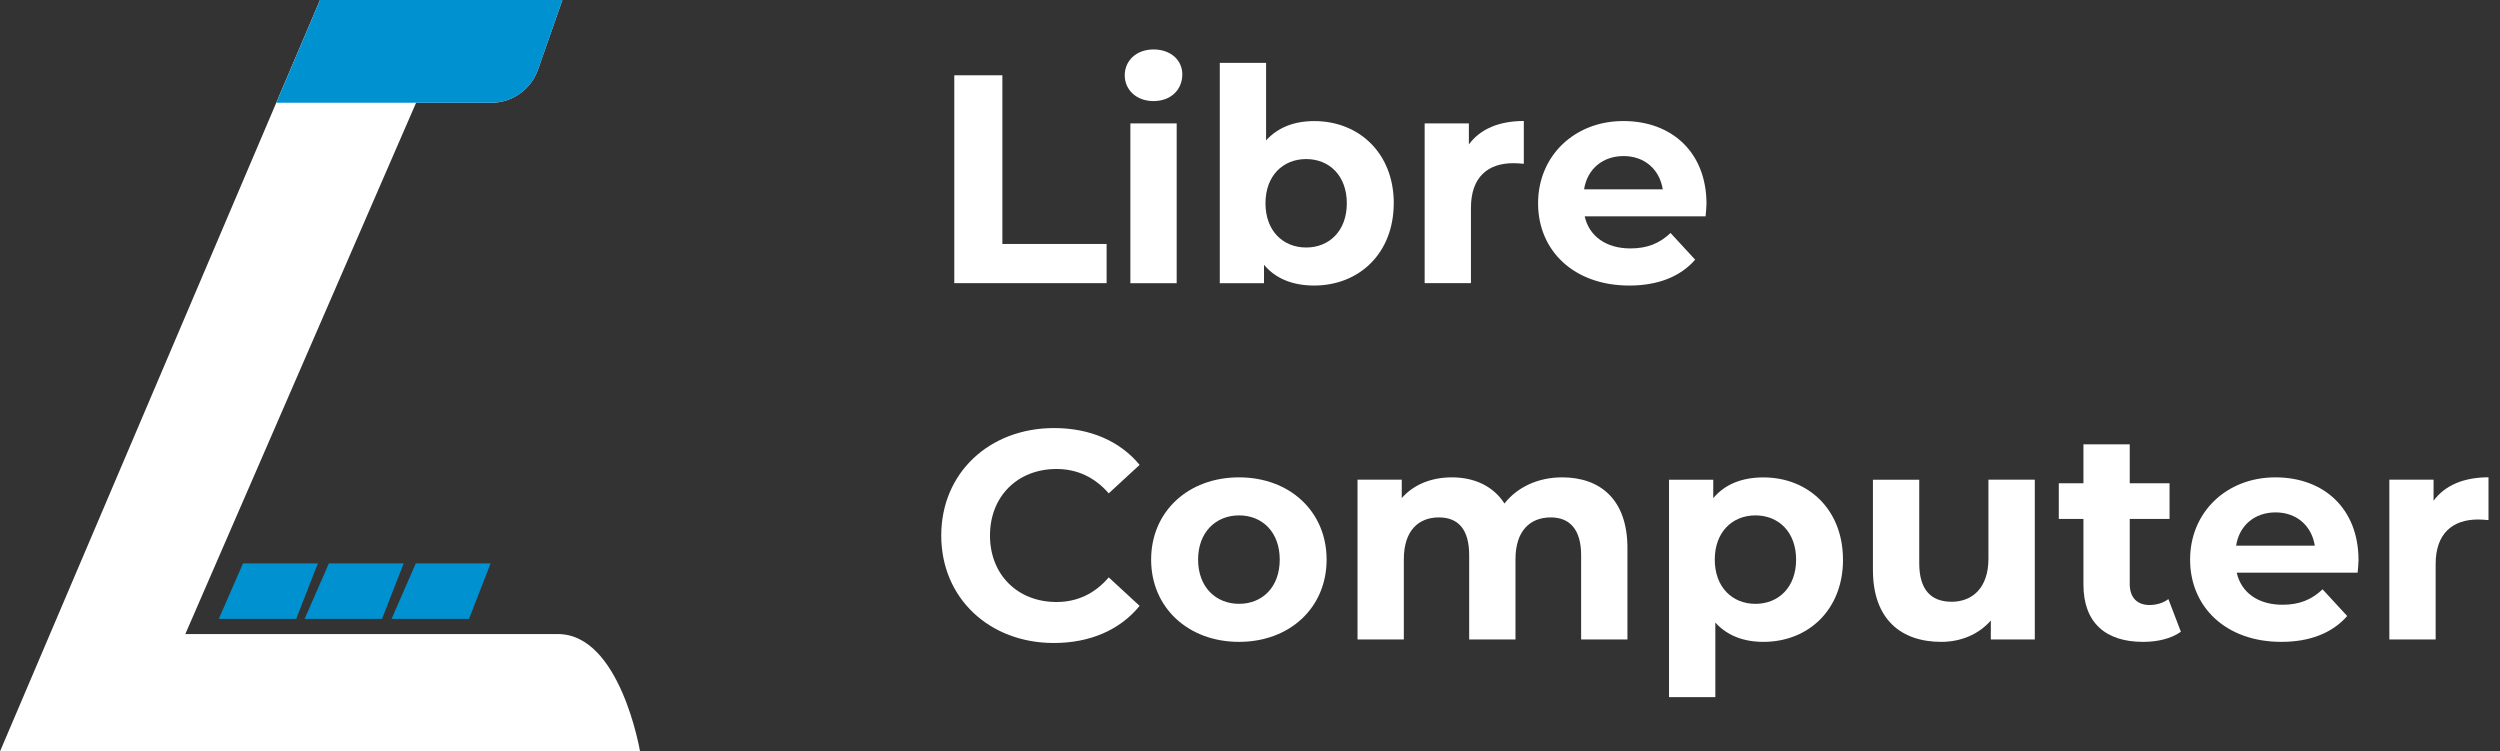 <svg width="173" height="52" viewBox="0 0 173 52" fill="none" xmlns="http://www.w3.org/2000/svg">
<rect x="0" y="0" width="173" height="52" fill="#333333" stroke="none"/>
<g clip-path="url(#clip0_2394_4495)">
<path d="M28.793 7.111L12.824 43.877H38.606C42.928 43.877 44.291 52 44.291 52H0L22.146 0H38.916L37.229 4.814C36.748 6.187 35.448 7.111 33.99 7.111H28.79H28.793Z" fill="white"/>
<path d="M20.498 42.826H15.14L16.816 38.989H21.994L20.498 42.826Z" fill="#0091D1"/>
<path d="M26.436 42.826H21.081L22.757 38.989H27.936L26.436 42.826Z" fill="#0091D1"/>
<path d="M32.454 42.826H27.096L28.772 38.989H33.951L32.454 42.826Z" fill="#0091D1"/>
<path d="M28.793 7.111H33.993C35.451 7.111 36.748 6.191 37.233 4.814L38.919 0H22.149L19.121 7.111H28.793Z" fill="#0091D1"/>
<path d="M66.037 5.21H69.364V16.882H76.577V19.594H66.037V5.21Z" fill="white"/>
<path d="M77.832 5.21C77.832 4.202 78.633 3.422 79.824 3.422C81.015 3.422 81.816 4.163 81.816 5.147C81.816 6.215 81.015 6.995 79.824 6.995C78.633 6.995 77.832 6.215 77.832 5.207V5.21ZM78.222 8.541H81.426V19.598H78.222V8.541Z" fill="white"/>
<path d="M96.446 14.067C96.446 17.538 94.043 19.759 90.94 19.759C89.461 19.759 88.27 19.285 87.469 18.322V19.597H84.409V4.349H87.613V9.714C88.435 8.811 89.567 8.379 90.944 8.379C94.046 8.379 96.45 10.599 96.45 14.07L96.446 14.067ZM93.2 14.067C93.2 12.156 91.987 11.007 90.385 11.007C88.783 11.007 87.571 12.159 87.571 14.067C87.571 15.975 88.783 17.127 90.385 17.127C91.987 17.127 93.2 15.978 93.2 14.067Z" fill="white"/>
<path d="M105.448 8.376V11.334C105.181 11.313 104.973 11.292 104.727 11.292C102.96 11.292 101.79 12.258 101.79 14.373V19.594H98.586V8.537H101.646V9.995C102.426 8.927 103.744 8.372 105.448 8.372V8.376Z" fill="white"/>
<path d="M118.023 14.971H109.66C109.97 16.348 111.14 17.191 112.826 17.191C113.996 17.191 114.839 16.843 115.602 16.123L117.306 17.971C116.28 19.141 114.737 19.76 112.745 19.76C108.923 19.76 106.435 17.357 106.435 14.068C106.435 10.779 108.961 8.376 112.334 8.376C115.707 8.376 118.089 10.554 118.089 14.11C118.089 14.356 118.047 14.707 118.026 14.974L118.023 14.971ZM109.618 13.102H115.064C114.839 11.703 113.789 10.8 112.352 10.8C110.915 10.8 109.843 11.682 109.618 13.102Z" fill="white"/>
<path d="M65.134 37.06C65.134 32.724 68.464 29.622 72.944 29.622C75.432 29.622 77.505 30.525 78.861 32.169L76.725 34.14C75.758 33.03 74.546 32.454 73.109 32.454C70.418 32.454 68.507 34.344 68.507 37.057C68.507 39.769 70.418 41.659 73.109 41.659C74.546 41.659 75.758 41.083 76.725 39.955L78.861 41.926C77.505 43.592 75.428 44.495 72.923 44.495C68.464 44.495 65.134 41.392 65.134 37.057V37.06Z" fill="white"/>
<path d="M79.658 38.725C79.658 35.394 82.227 33.033 85.74 33.033C89.254 33.033 91.801 35.398 91.801 38.725C91.801 42.052 89.254 44.417 85.74 44.417C82.227 44.417 79.658 42.052 79.658 38.725ZM88.558 38.725C88.558 36.814 87.346 35.665 85.744 35.665C84.142 35.665 82.908 36.817 82.908 38.725C82.908 40.633 84.142 41.785 85.744 41.785C87.346 41.785 88.558 40.636 88.558 38.725Z" fill="white"/>
<path d="M112.619 37.924V44.252H109.414V38.416C109.414 36.627 108.613 35.805 107.317 35.805C105.88 35.805 104.871 36.729 104.871 38.704V44.252H101.667V38.416C101.667 36.627 100.908 35.805 99.57 35.805C98.15 35.805 97.145 36.729 97.145 38.704V44.252H93.941V33.195H97.001V34.47C97.823 33.525 99.056 33.033 100.472 33.033C102.015 33.033 103.329 33.63 104.109 34.843C104.994 33.711 106.431 33.033 108.097 33.033C110.728 33.033 112.619 34.555 112.619 37.924Z" fill="white"/>
<path d="M127.537 38.725C127.537 42.197 125.134 44.417 122.031 44.417C120.654 44.417 119.523 43.985 118.701 43.082V48.24H115.496V33.199H118.557V34.474C119.358 33.508 120.549 33.037 122.028 33.037C125.13 33.037 127.534 35.258 127.534 38.729L127.537 38.725ZM124.291 38.725C124.291 36.814 123.078 35.665 121.476 35.665C119.874 35.665 118.662 36.818 118.662 38.725C118.662 40.633 119.874 41.786 121.476 41.786C123.078 41.786 124.291 40.637 124.291 38.725Z" fill="white"/>
<path d="M140.808 33.195V44.252H137.765V42.938C136.922 43.904 135.688 44.417 134.332 44.417C131.557 44.417 129.607 42.858 129.607 39.446V33.199H132.811V38.971C132.811 40.82 133.633 41.642 135.053 41.642C136.472 41.642 137.6 40.697 137.6 38.662V33.195H140.804H140.808Z" fill="white"/>
<path d="M150.916 43.718C150.259 44.193 149.293 44.418 148.305 44.418C145.695 44.418 144.174 43.082 144.174 40.451V35.908H142.469V33.441H144.174V30.75H147.378V33.441H150.132V35.908H147.378V40.409C147.378 41.354 147.891 41.867 148.755 41.867C149.229 41.867 149.7 41.723 150.052 41.456L150.916 43.715V43.718Z" fill="white"/>
<path d="M163.143 39.628H154.781C155.09 41.005 156.26 41.849 157.947 41.849C159.117 41.849 159.96 41.501 160.722 40.781L162.426 42.629C161.4 43.799 159.858 44.417 157.866 44.417C154.043 44.417 151.555 42.014 151.555 38.725C151.555 35.436 154.082 33.033 157.455 33.033C160.828 33.033 163.21 35.212 163.21 38.767C163.21 39.013 163.168 39.365 163.147 39.632L163.143 39.628ZM154.739 37.759H160.185C159.96 36.361 158.909 35.458 157.472 35.458C156.035 35.458 154.964 36.339 154.739 37.759Z" fill="white"/>
<path d="M172.204 33.033V35.991C171.937 35.97 171.734 35.949 171.484 35.949C169.717 35.949 168.547 36.915 168.547 39.03V44.252H165.343V33.194H168.403V34.653C169.183 33.584 170.5 33.029 172.204 33.029V33.033Z" fill="white"/>
</g>
<defs>
<clipPath id="clip0_2394_4495">
<rect width="172.204" height="52" fill="white"/>
</clipPath>
</defs>
</svg>
